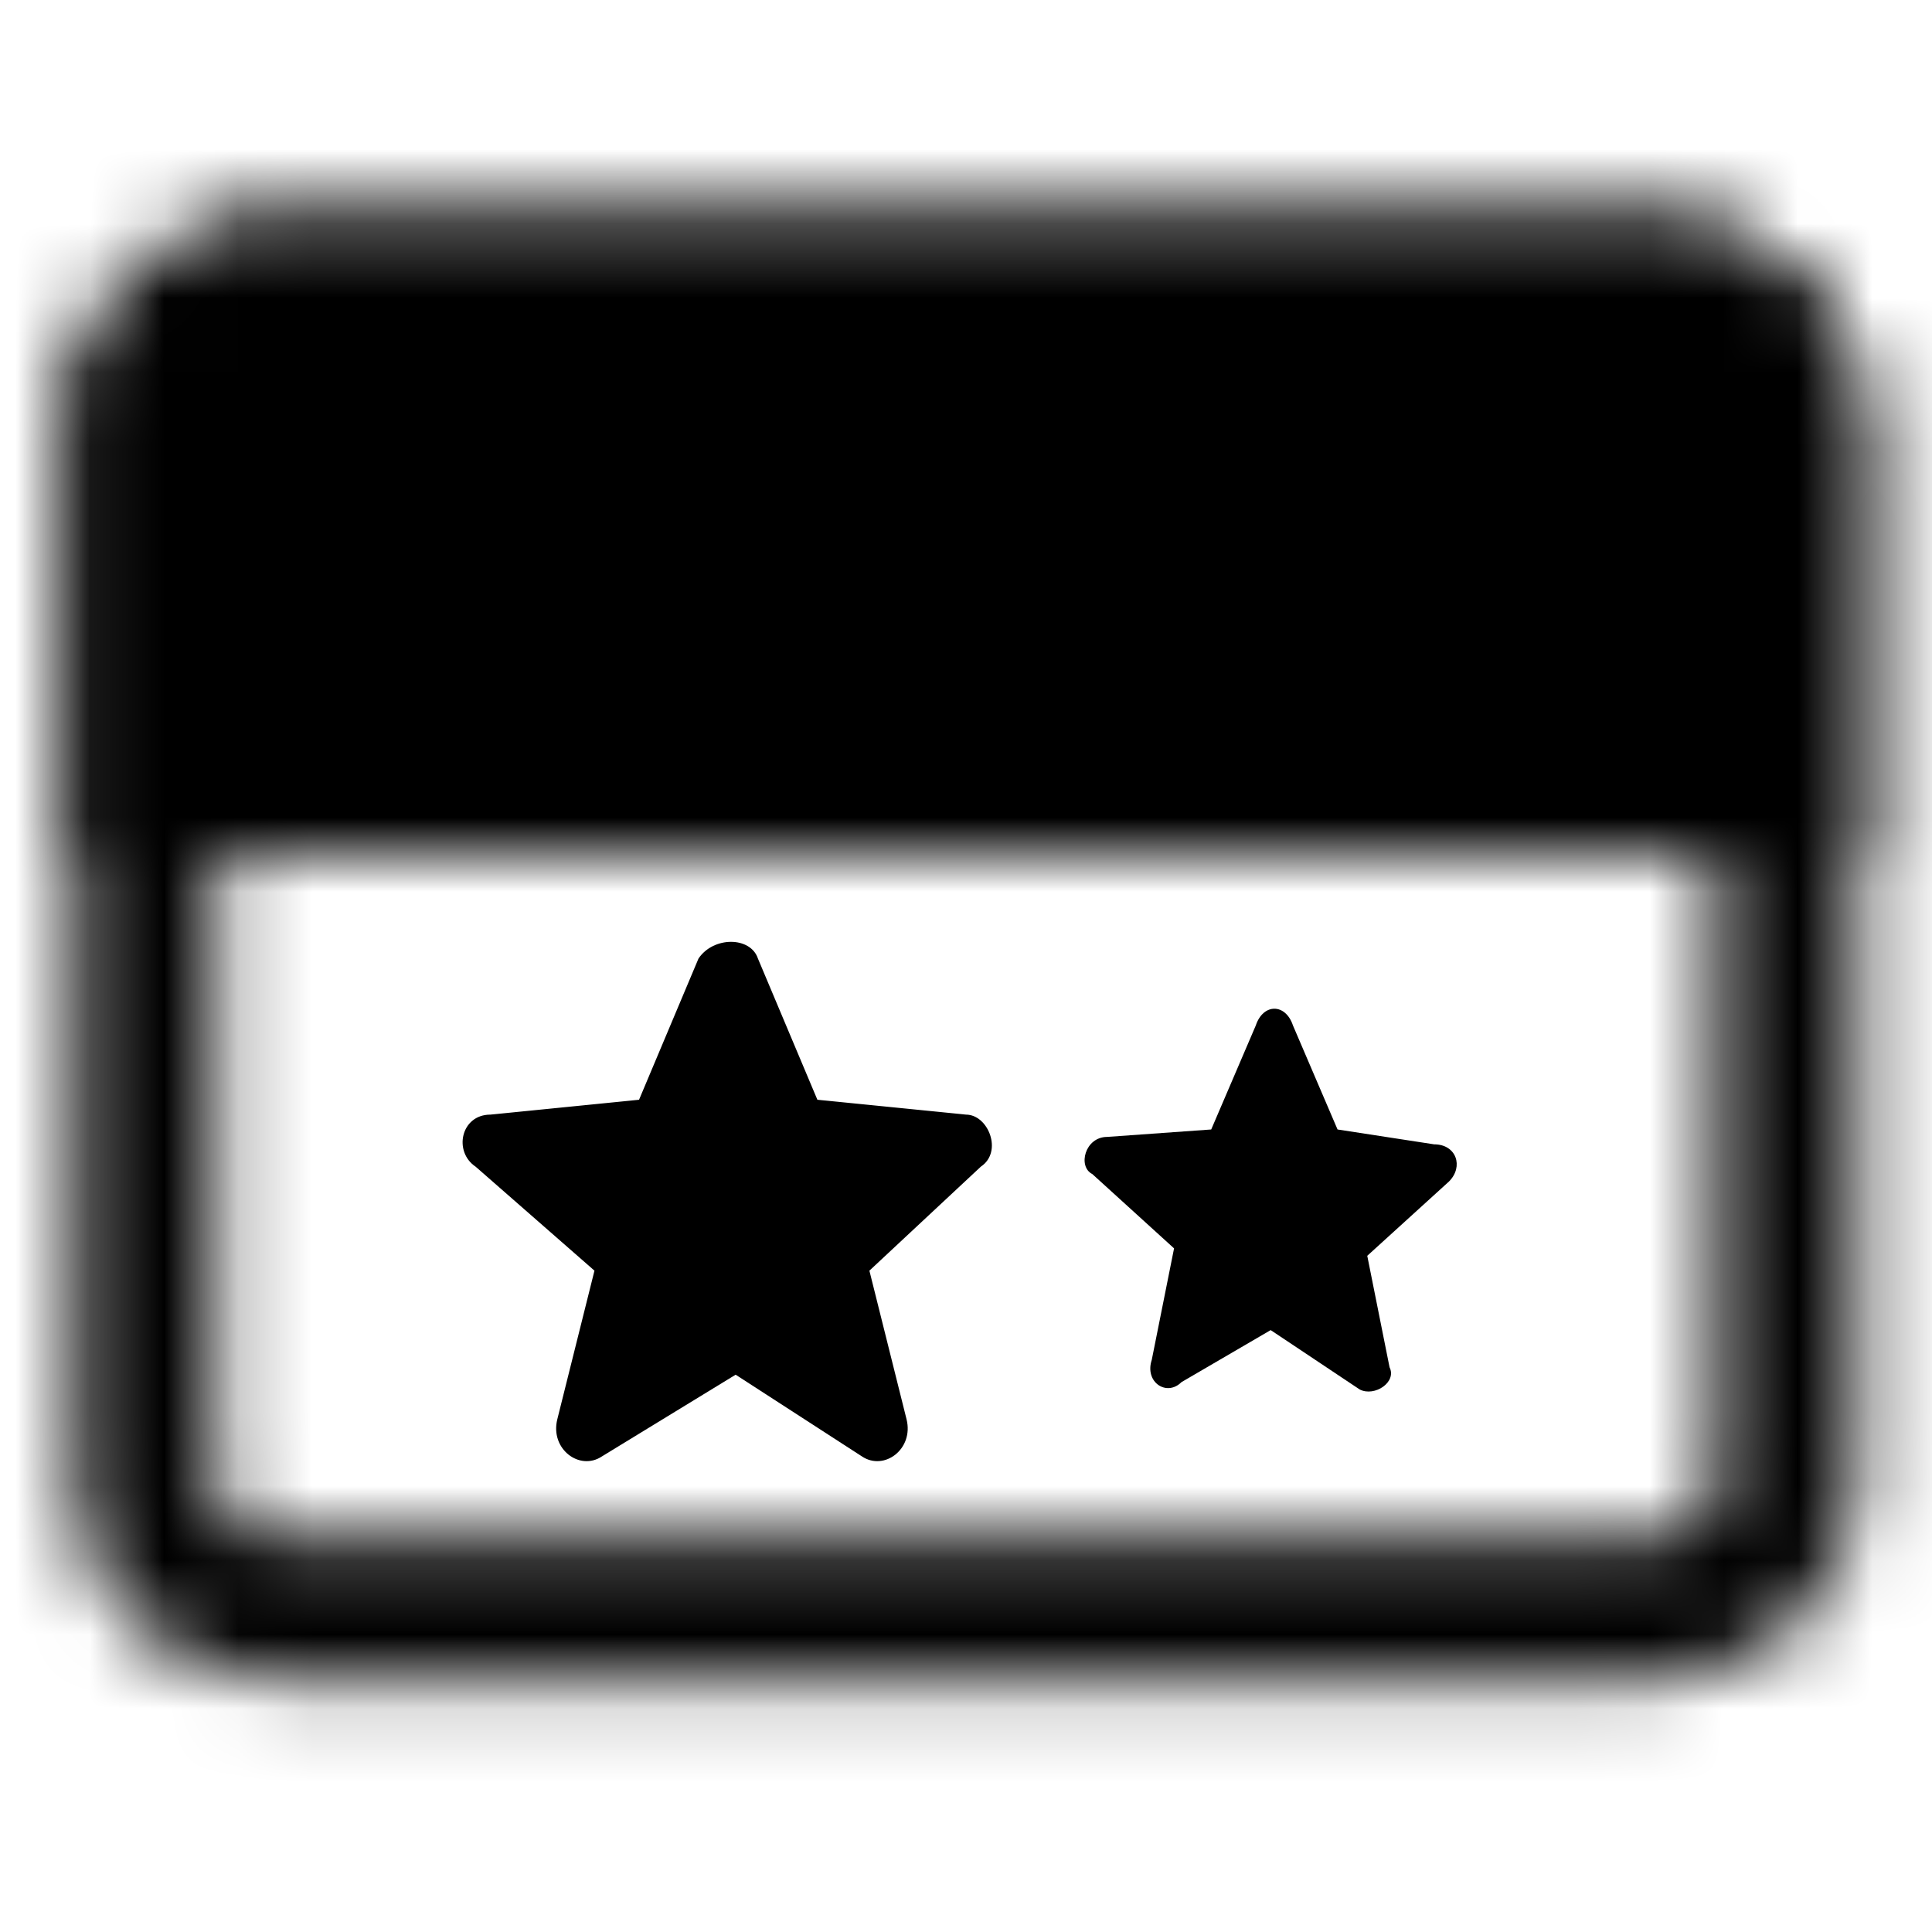 <?xml version="1.0" encoding="utf-8"?>
<!-- Generator: Adobe Illustrator 27.2.0, SVG Export Plug-In . SVG Version: 6.00 Build 0)  -->
<svg version="1.1" id="Layer_1" xmlns="http://www.w3.org/2000/svg" xmlns:xlink="http://www.w3.org/1999/xlink" x="0px" y="0px"
	 viewBox="0 0 26 26" style="enable-background:new 0 0 26 26;" xml:space="preserve">
<style type="text/css">
	.st0{fill-rule:evenodd;clip-rule:evenodd;fill:#FFFFFF;filter:url(#Adobe_OpacityMaskFilter);}
	.st1{fill:#FFFFFF;}
	.st2{fill-rule:evenodd;clip-rule:evenodd;fill:#FFFFFF;}
	.st3{mask:url(#mask0_664_12700_00000096027727303680037990000003622618124762643887_);}
</style>
<defs>
	<filter id="Adobe_OpacityMaskFilter" filterUnits="userSpaceOnUse" x="-0.3" y="-0.5" width="26.6" height="26.6">
		<feColorMatrix  type="matrix" values="1 0 0 0 0  0 1 0 0 0  0 0 1 0 0  0 0 0 1 0"/>
	</filter>
</defs>
<mask maskUnits="userSpaceOnUse" x="-0.3" y="-0.5" width="26.6" height="26.6" id="mask0_664_12700_00000096027727303680037990000003622618124762643887_">
	<path class="st0" d="M3.6,4.8c-0.4,0-0.7,0.3-0.7,0.7V20c0,0.4,0.3,0.7,0.7,0.7h18.8c0.4,0,0.7-0.3,0.7-0.7V5.6
		c0-0.4-0.3-0.7-0.7-0.7H3.6z M1,5.6C1,4.2,2.2,3,3.6,3h18.8C23.8,3,25,4.2,25,5.6V20c0,1.4-1.2,2.6-2.6,2.6H3.6
		C2.2,22.6,1,21.4,1,20V5.6z"/>
	<path class="st1" d="M1.9,5.6c0-0.4,0.2-0.9,0.5-1.2c0.3-0.3,0.7-0.5,1.2-0.5h18.8c0.4,0,0.9,0.2,1.2,0.5c0.3,0.3,0.5,0.7,0.5,1.2
		v5H1.9V5.6z"/>
	<path class="st2" d="M3.6,4.8c-0.2,0-0.4,0.1-0.5,0.2C2.9,5.2,2.8,5.4,2.8,5.6v4.1h20.3V5.6c0-0.2-0.1-0.4-0.2-0.5
		c-0.1-0.1-0.3-0.2-0.5-0.2H3.6z M1.8,3.8C2.2,3.3,2.9,3,3.6,3h18.8c0.7,0,1.3,0.3,1.8,0.8C24.7,4.2,25,4.9,25,5.6v5.9H1V5.6
		C1,4.9,1.3,4.2,1.8,3.8z"/>
	<path d="M4.1,7.2c0-0.6,0.5-1.1,1.1-1.1c0.6,0,1.1,0.5,1.1,1.1S5.9,8.4,5.2,8.4C4.6,8.4,4.1,7.9,4.1,7.2z"/>
	<path d="M7.5,7.2c0-0.6,0.5-1.1,1.1-1.1s1.1,0.5,1.1,1.1S9.2,8.4,8.6,8.4S7.5,7.9,7.5,7.2z"/>
</mask>
<g class="st3">
	<path d="M-0.3-0.5h26.6v26.6H-0.3V-0.5z"/>
</g>
<g>
	<path d="M9.9,18.5l1.7,1.1c0.3,0.2,0.7-0.1,0.6-0.5l-0.5-2l1.5-1.4c0.3-0.2,0.1-0.7-0.2-0.7l-2-0.2l-0.8-1.9
		c-0.1-0.3-0.6-0.3-0.8,0l-0.8,1.9l-2,0.2c-0.4,0-0.5,0.5-0.2,0.7L8,17.1l-0.5,2c-0.1,0.4,0.3,0.7,0.6,0.5L9.9,18.5z"/>
	<path d="M17.1,17.9l1.2,0.8c0.2,0.1,0.5-0.1,0.4-0.3l-0.3-1.5l1.1-1c0.2-0.2,0.1-0.5-0.2-0.5L18,15.2l-0.6-1.4
		c-0.1-0.3-0.4-0.3-0.5,0l-0.6,1.4l-1.4,0.1c-0.3,0-0.4,0.4-0.2,0.5l1.1,1l-0.3,1.5c-0.1,0.3,0.2,0.5,0.4,0.3L17.1,17.9z"/>
</g>
</svg>
